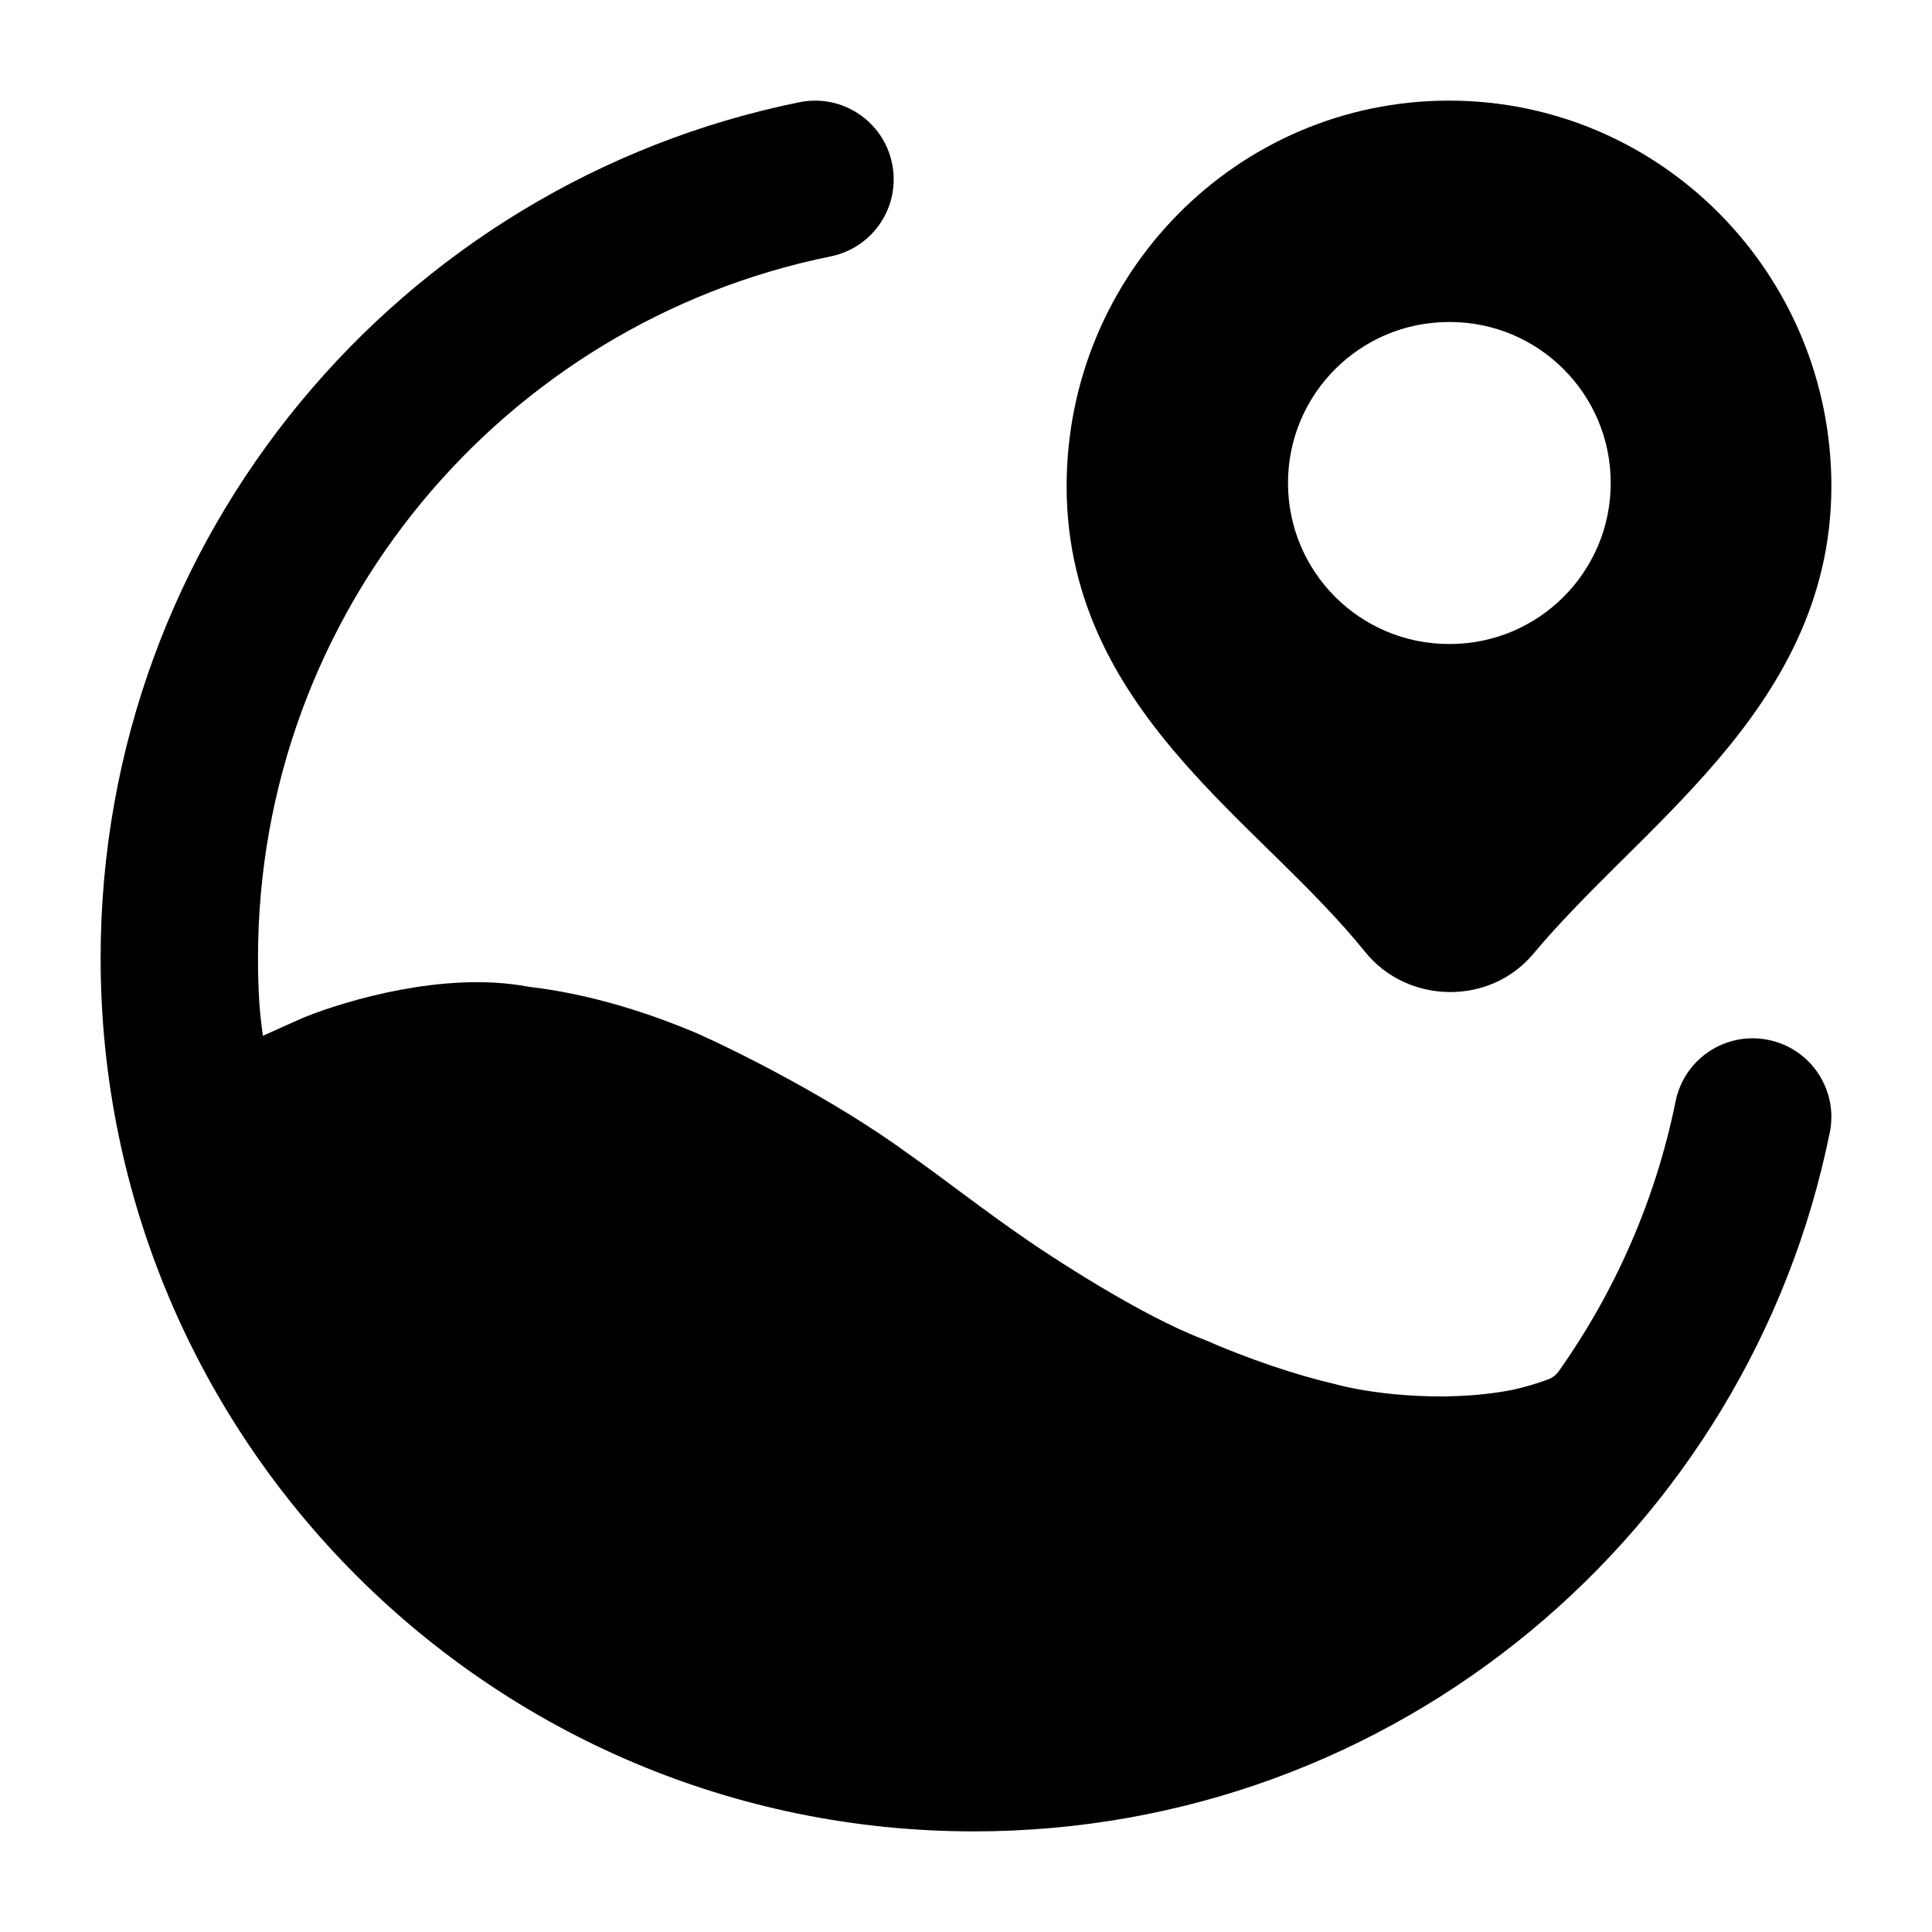 <svg width="24" height="24" viewBox="0 0 24 24" xmlns="http://www.w3.org/2000/svg">
    <path fill-rule="evenodd" clip-rule="evenodd" d="M18 1.25C15.37 1.25 13.25 3.402 13.25 6.04C13.25 7.503 13.924 8.578 14.696 9.46C15.034 9.846 15.407 10.212 15.757 10.555L15.888 10.683C16.284 11.073 16.647 11.439 16.958 11.825C17.481 12.474 18.506 12.498 19.049 11.847C19.37 11.463 19.739 11.094 20.138 10.697L20.182 10.654L20.182 10.654C20.56 10.279 20.963 9.879 21.327 9.453C22.09 8.56 22.75 7.475 22.75 6.04C22.75 3.402 20.63 1.25 18 1.25ZM18 4C16.895 4 16 4.895 16 6C16 7.105 16.895 8 18 8H18.009C19.114 8 20.009 7.105 20.009 6C20.009 4.895 19.114 4 18.009 4H18Z"/>
    <path d="M10.319 3.185C10.848 3.078 11.19 2.562 11.082 2.033C10.975 1.504 10.459 1.162 9.93 1.27C4.978 2.275 1.25 6.652 1.25 11.901C1.25 17.893 6.107 22.75 12.099 22.75C17.348 22.75 21.725 19.022 22.73 14.07C22.838 13.541 22.496 13.025 21.967 12.918C21.438 12.81 20.922 13.152 20.815 13.681C20.566 14.909 20.063 16.045 19.364 17.033C19.332 17.078 19.287 17.114 19.235 17.134C19.093 17.187 18.943 17.231 18.786 17.266C17.877 17.442 16.93 17.289 16.605 17.199C16.108 17.084 15.511 16.884 14.953 16.639C14.194 16.353 13.062 15.622 12.575 15.275C12.372 15.134 11.92 14.798 11.915 14.794C11.711 14.642 11.499 14.484 11.292 14.339C10.354 13.652 9.139 13.049 8.649 12.832C7.889 12.513 7.2 12.332 6.567 12.258C6.021 12.154 5.441 12.208 4.972 12.296C4.487 12.387 4.053 12.527 3.783 12.636C3.737 12.654 3.266 12.867 3.266 12.867C3.266 12.867 3.234 12.655 3.221 12.449C3.21 12.268 3.205 12.085 3.205 11.901C3.205 7.6 6.259 4.009 10.319 3.185Z"/>
</svg>
